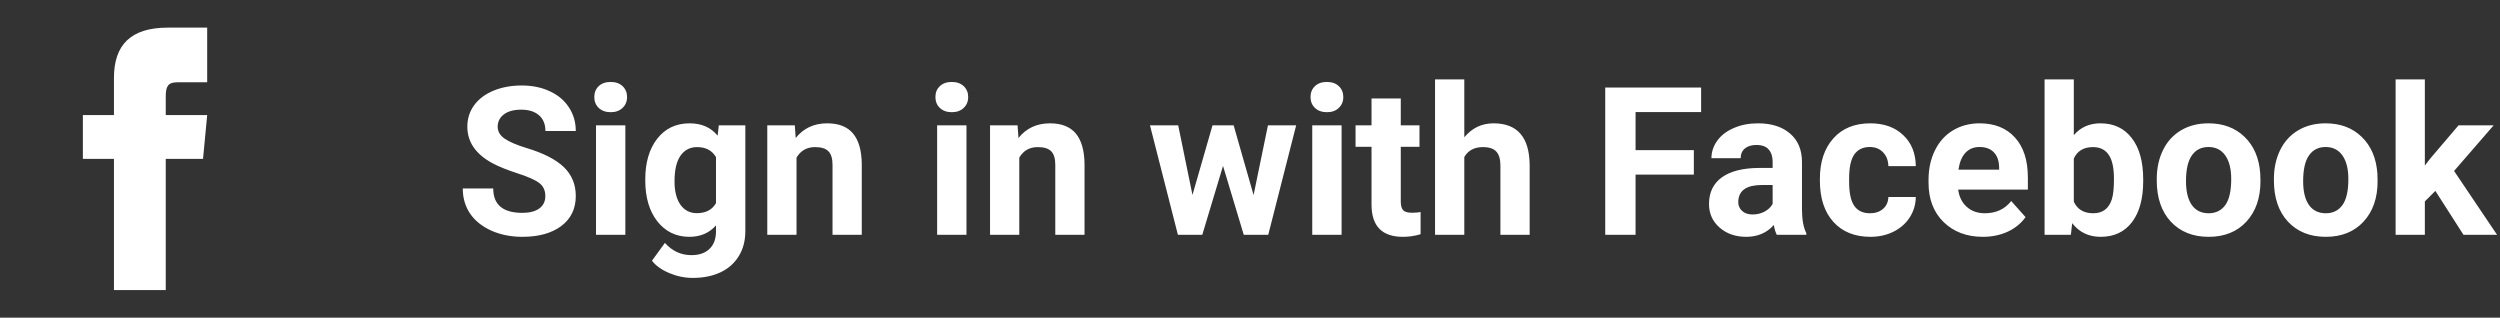<svg width="181" height="23" viewBox="0 0 181 23" fill="none" xmlns="http://www.w3.org/2000/svg">
<rect x="0" y="0" width="181" height="23" fill="#333333" stroke="none"/>
<path d="M8.25 8.333H6V11.5H8.25V21H12V11.5H14.7L15 8.333H12V6.987C12 6.275 12.15 5.958 12.825 5.958H15V2H12.15C9.45 2 8.25 3.267 8.25 5.642V8.333Z" fill="white"/>
<path d="M39.482 14.202C39.482 13.787 39.335 13.47 39.042 13.25C38.749 13.025 38.222 12.791 37.46 12.547C36.699 12.298 36.096 12.054 35.651 11.815C34.44 11.16 33.835 10.279 33.835 9.17C33.835 8.594 33.996 8.082 34.318 7.632C34.645 7.178 35.112 6.824 35.717 6.57C36.328 6.316 37.011 6.189 37.768 6.189C38.53 6.189 39.209 6.329 39.804 6.607C40.4 6.88 40.861 7.269 41.188 7.771C41.52 8.274 41.687 8.846 41.687 9.485H39.489C39.489 8.997 39.335 8.619 39.028 8.35C38.72 8.077 38.288 7.94 37.731 7.94C37.194 7.94 36.777 8.055 36.479 8.284C36.181 8.509 36.032 8.807 36.032 9.178C36.032 9.524 36.206 9.815 36.552 10.049C36.904 10.284 37.419 10.503 38.098 10.709C39.348 11.085 40.258 11.551 40.83 12.107C41.401 12.664 41.687 13.357 41.687 14.188C41.687 15.11 41.337 15.835 40.639 16.363C39.941 16.885 39.001 17.146 37.819 17.146C36.999 17.146 36.252 16.998 35.578 16.7C34.904 16.397 34.389 15.984 34.033 15.462C33.681 14.94 33.505 14.334 33.505 13.646H35.71C35.71 14.822 36.413 15.411 37.819 15.411C38.342 15.411 38.749 15.306 39.042 15.096C39.335 14.881 39.482 14.583 39.482 14.202ZM45.275 17H43.151V9.075H45.275V17ZM43.027 7.024C43.027 6.707 43.132 6.446 43.342 6.241C43.557 6.036 43.847 5.933 44.213 5.933C44.575 5.933 44.863 6.036 45.078 6.241C45.292 6.446 45.4 6.707 45.4 7.024C45.4 7.347 45.29 7.61 45.07 7.815C44.855 8.021 44.57 8.123 44.213 8.123C43.857 8.123 43.569 8.021 43.349 7.815C43.134 7.61 43.027 7.347 43.027 7.024ZM46.718 12.979C46.718 11.763 47.006 10.784 47.583 10.042C48.164 9.3 48.945 8.929 49.926 8.929C50.795 8.929 51.472 9.227 51.955 9.822L52.043 9.075H53.962V16.736C53.962 17.43 53.803 18.033 53.486 18.545C53.173 19.058 52.731 19.449 52.16 19.717C51.589 19.986 50.92 20.12 50.153 20.12C49.572 20.12 49.006 20.003 48.454 19.769C47.902 19.539 47.485 19.241 47.202 18.875L48.139 17.586C48.666 18.177 49.306 18.472 50.058 18.472C50.62 18.472 51.057 18.321 51.369 18.018C51.682 17.72 51.838 17.295 51.838 16.744V16.319C51.35 16.871 50.708 17.146 49.912 17.146C48.959 17.146 48.188 16.775 47.597 16.033C47.011 15.286 46.718 14.297 46.718 13.067V12.979ZM48.835 13.133C48.835 13.851 48.979 14.415 49.267 14.825C49.555 15.23 49.951 15.433 50.454 15.433C51.098 15.433 51.56 15.191 51.838 14.707V11.375C51.555 10.892 51.098 10.65 50.468 10.65C49.96 10.65 49.56 10.857 49.267 11.273C48.979 11.688 48.835 12.308 48.835 13.133ZM57.544 9.075L57.609 9.991C58.176 9.283 58.935 8.929 59.887 8.929C60.727 8.929 61.352 9.175 61.762 9.668C62.172 10.162 62.382 10.899 62.392 11.88V17H60.275V11.932C60.275 11.482 60.178 11.158 59.982 10.957C59.787 10.752 59.462 10.65 59.008 10.65C58.413 10.65 57.966 10.904 57.668 11.412V17H55.551V9.075H57.544ZM69.973 17H67.849V9.075H69.973V17ZM67.724 7.024C67.724 6.707 67.829 6.446 68.039 6.241C68.254 6.036 68.544 5.933 68.911 5.933C69.272 5.933 69.56 6.036 69.775 6.241C69.99 6.446 70.097 6.707 70.097 7.024C70.097 7.347 69.987 7.61 69.768 7.815C69.553 8.021 69.267 8.123 68.911 8.123C68.554 8.123 68.266 8.021 68.046 7.815C67.832 7.61 67.724 7.347 67.724 7.024ZM73.671 9.075L73.737 9.991C74.304 9.283 75.063 8.929 76.015 8.929C76.855 8.929 77.48 9.175 77.89 9.668C78.3 10.162 78.51 10.899 78.52 11.88V17H76.403V11.932C76.403 11.482 76.306 11.158 76.11 10.957C75.915 10.752 75.59 10.65 75.136 10.65C74.54 10.65 74.094 10.904 73.796 11.412V17H71.679V9.075H73.671ZM90.759 14.122L91.799 9.075H93.842L91.821 17H90.048L88.547 12.012L87.045 17H85.28L83.259 9.075H85.302L86.335 14.114L87.785 9.075H89.316L90.759 14.122ZM97.131 17H95.007V9.075H97.131V17ZM94.882 7.024C94.882 6.707 94.987 6.446 95.197 6.241C95.412 6.036 95.703 5.933 96.069 5.933C96.43 5.933 96.718 6.036 96.933 6.241C97.148 6.446 97.255 6.707 97.255 7.024C97.255 7.347 97.145 7.61 96.926 7.815C96.711 8.021 96.425 8.123 96.069 8.123C95.712 8.123 95.424 8.021 95.205 7.815C94.99 7.61 94.882 7.347 94.882 7.024ZM101.416 7.127V9.075H102.771V10.628H101.416V14.583C101.416 14.876 101.472 15.086 101.584 15.213C101.696 15.34 101.911 15.403 102.229 15.403C102.463 15.403 102.67 15.386 102.851 15.352V16.956C102.436 17.083 102.009 17.146 101.569 17.146C100.085 17.146 99.328 16.397 99.299 14.898V10.628H98.142V9.075H99.299V7.127H101.416ZM106.015 9.939C106.577 9.266 107.282 8.929 108.132 8.929C109.851 8.929 110.722 9.927 110.747 11.924V17H108.63V11.983C108.63 11.529 108.532 11.194 108.337 10.979C108.142 10.76 107.817 10.65 107.363 10.65C106.743 10.65 106.293 10.889 106.015 11.368V17H103.898V5.75H106.015V9.939ZM122.634 12.642H118.415V17H116.218V6.336H123.161V8.116H118.415V10.87H122.634V12.642ZM128.64 17C128.542 16.81 128.471 16.573 128.427 16.29C127.915 16.861 127.248 17.146 126.428 17.146C125.651 17.146 125.007 16.922 124.494 16.473C123.986 16.023 123.732 15.457 123.732 14.773C123.732 13.934 124.042 13.289 124.663 12.84C125.288 12.391 126.188 12.164 127.365 12.159H128.339V11.705C128.339 11.338 128.244 11.045 128.054 10.826C127.868 10.606 127.573 10.496 127.167 10.496C126.811 10.496 126.53 10.582 126.325 10.752C126.125 10.923 126.025 11.158 126.025 11.456H123.908C123.908 10.997 124.05 10.572 124.333 10.181C124.616 9.791 125.017 9.485 125.534 9.266C126.052 9.041 126.633 8.929 127.277 8.929C128.254 8.929 129.028 9.175 129.599 9.668C130.175 10.157 130.463 10.845 130.463 11.734V15.169C130.468 15.921 130.573 16.49 130.778 16.875V17H128.64ZM126.889 15.528C127.202 15.528 127.49 15.46 127.753 15.323C128.017 15.181 128.212 14.993 128.339 14.759V13.396H127.548C126.489 13.396 125.925 13.763 125.856 14.495L125.849 14.62C125.849 14.883 125.942 15.101 126.127 15.271C126.313 15.442 126.567 15.528 126.889 15.528ZM135.385 15.44C135.776 15.44 136.093 15.332 136.337 15.118C136.582 14.903 136.708 14.617 136.718 14.261H138.703C138.698 14.798 138.552 15.291 138.264 15.74C137.976 16.185 137.58 16.531 137.077 16.78C136.579 17.024 136.027 17.146 135.422 17.146C134.289 17.146 133.396 16.788 132.741 16.07C132.087 15.347 131.76 14.351 131.76 13.082V12.942C131.76 11.722 132.084 10.748 132.734 10.02C133.383 9.292 134.274 8.929 135.407 8.929C136.398 8.929 137.192 9.212 137.788 9.778C138.388 10.34 138.693 11.089 138.703 12.027H136.718C136.708 11.617 136.582 11.285 136.337 11.031C136.093 10.772 135.771 10.643 135.371 10.643C134.877 10.643 134.504 10.823 134.25 11.185C134.001 11.541 133.876 12.122 133.876 12.928V13.148C133.876 13.963 134.001 14.549 134.25 14.905C134.499 15.262 134.877 15.44 135.385 15.44ZM143.559 17.146C142.397 17.146 141.45 16.79 140.717 16.077C139.99 15.364 139.626 14.415 139.626 13.228V13.023C139.626 12.227 139.78 11.517 140.087 10.892C140.395 10.262 140.83 9.778 141.391 9.441C141.958 9.1 142.602 8.929 143.325 8.929C144.409 8.929 145.261 9.271 145.881 9.954C146.506 10.638 146.818 11.607 146.818 12.862V13.726H141.772C141.84 14.244 142.045 14.659 142.387 14.971C142.734 15.284 143.171 15.44 143.698 15.44C144.514 15.44 145.151 15.145 145.61 14.554L146.65 15.718C146.333 16.168 145.903 16.519 145.361 16.773C144.819 17.022 144.218 17.146 143.559 17.146ZM143.317 10.643C142.897 10.643 142.556 10.784 142.292 11.067C142.033 11.351 141.867 11.756 141.794 12.283H144.738V12.115C144.729 11.646 144.602 11.285 144.357 11.031C144.113 10.772 143.767 10.643 143.317 10.643ZM155.168 13.111C155.168 14.38 154.897 15.372 154.355 16.084C153.813 16.793 153.056 17.146 152.084 17.146C151.225 17.146 150.539 16.817 150.026 16.158L149.931 17H148.027V5.75H150.144V9.786C150.632 9.214 151.274 8.929 152.07 8.929C153.037 8.929 153.793 9.285 154.34 9.998C154.892 10.706 155.168 11.705 155.168 12.994V13.111ZM153.051 12.957C153.051 12.156 152.924 11.573 152.67 11.207C152.417 10.835 152.038 10.65 151.535 10.65C150.861 10.65 150.397 10.926 150.144 11.477V14.605C150.402 15.162 150.871 15.44 151.55 15.44C152.233 15.44 152.683 15.103 152.897 14.429C153 14.107 153.051 13.616 153.051 12.957ZM156.149 12.964C156.149 12.178 156.301 11.477 156.604 10.862C156.906 10.247 157.341 9.771 157.907 9.434C158.479 9.097 159.14 8.929 159.892 8.929C160.961 8.929 161.833 9.256 162.507 9.91C163.186 10.565 163.564 11.453 163.642 12.576L163.657 13.118C163.657 14.334 163.317 15.31 162.639 16.048C161.96 16.78 161.049 17.146 159.907 17.146C158.764 17.146 157.851 16.78 157.167 16.048C156.489 15.315 156.149 14.319 156.149 13.06V12.964ZM158.266 13.118C158.266 13.87 158.408 14.446 158.691 14.847C158.974 15.242 159.379 15.44 159.907 15.44C160.419 15.44 160.82 15.245 161.108 14.854C161.396 14.459 161.54 13.829 161.54 12.964C161.54 12.227 161.396 11.656 161.108 11.251C160.82 10.845 160.415 10.643 159.892 10.643C159.375 10.643 158.974 10.845 158.691 11.251C158.408 11.651 158.266 12.273 158.266 13.118ZM164.631 12.964C164.631 12.178 164.782 11.477 165.085 10.862C165.388 10.247 165.822 9.771 166.389 9.434C166.96 9.097 167.622 8.929 168.374 8.929C169.443 8.929 170.314 9.256 170.988 9.91C171.667 10.565 172.045 11.453 172.124 12.576L172.138 13.118C172.138 14.334 171.799 15.31 171.12 16.048C170.441 16.78 169.531 17.146 168.388 17.146C167.246 17.146 166.333 16.78 165.649 16.048C164.97 15.315 164.631 14.319 164.631 13.06V12.964ZM166.748 13.118C166.748 13.87 166.889 14.446 167.172 14.847C167.456 15.242 167.861 15.44 168.388 15.44C168.901 15.44 169.301 15.245 169.589 14.854C169.877 14.459 170.021 13.829 170.021 12.964C170.021 12.227 169.877 11.656 169.589 11.251C169.301 10.845 168.896 10.643 168.374 10.643C167.856 10.643 167.456 10.845 167.172 11.251C166.889 11.651 166.748 12.273 166.748 13.118ZM176.32 13.821L175.559 14.583V17H173.442V5.75H175.559V11.983L175.969 11.456L177.998 9.075H180.539L177.675 12.378L180.788 17H178.356L176.32 13.821Z" fill="white"/>
</svg>
